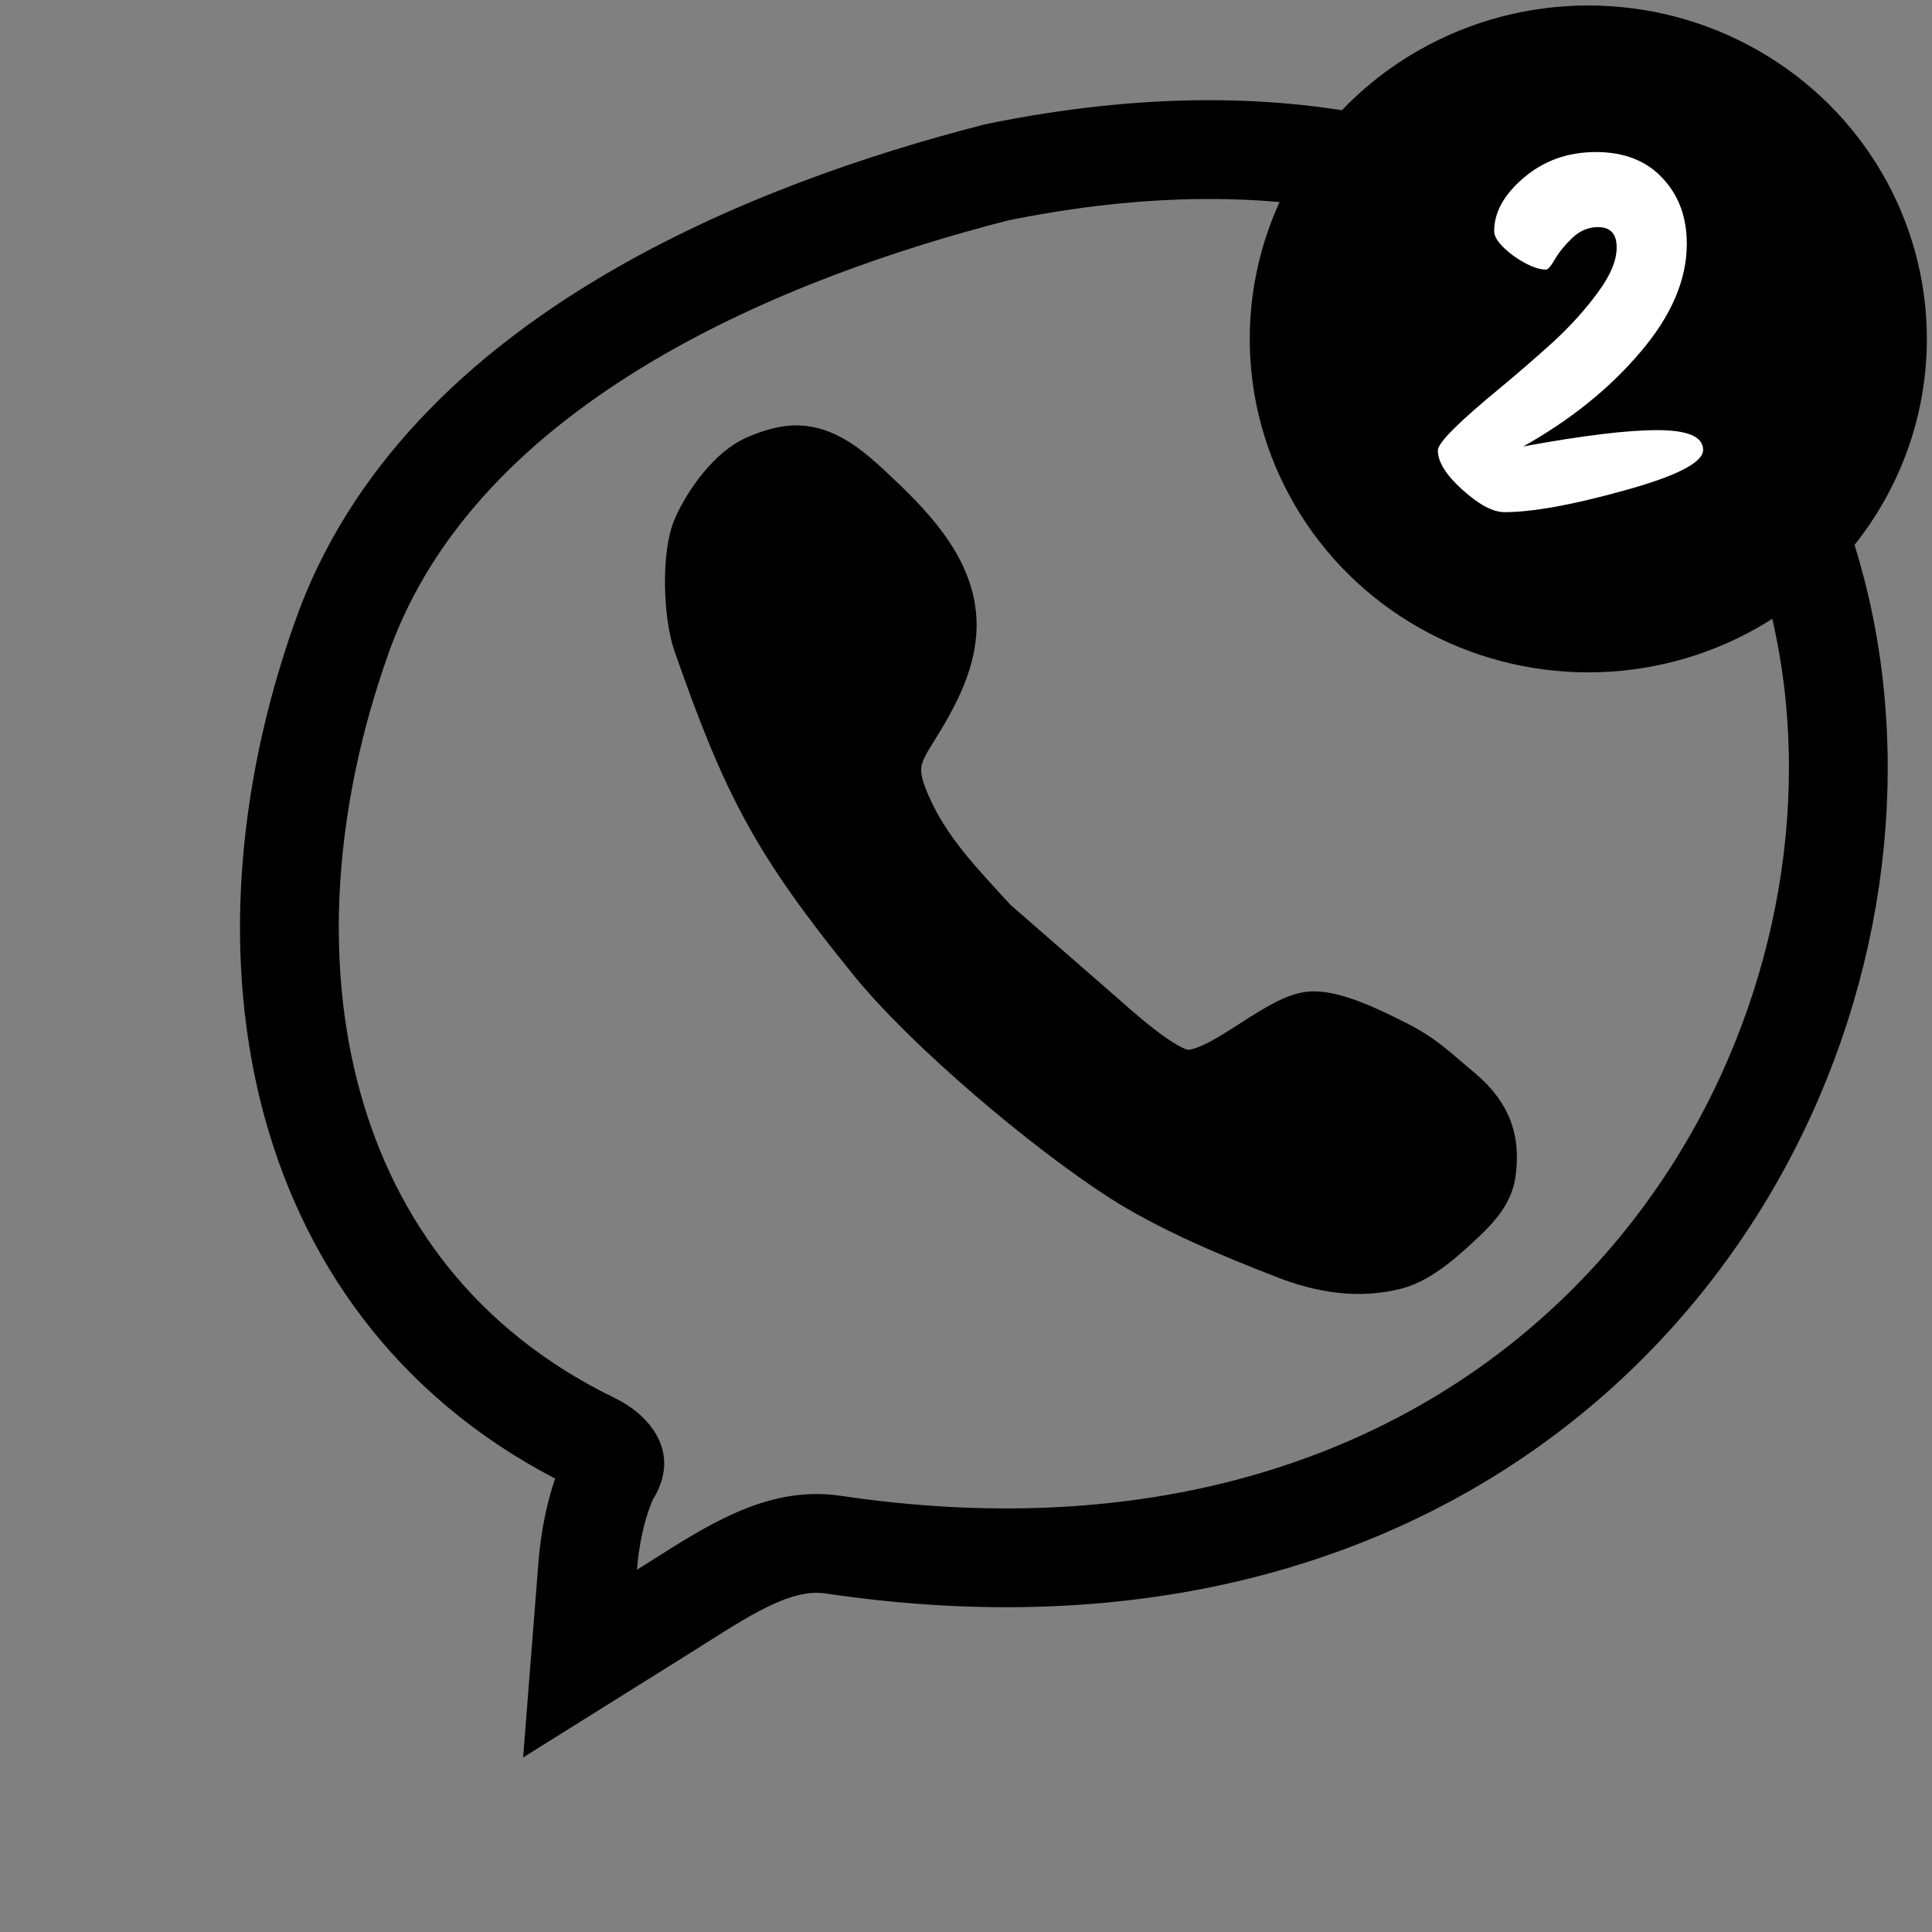 <svg width="66" height="66" viewBox="0 0 66 66" fill="none" xmlns="http://www.w3.org/2000/svg">
<rect x="0" y="0" width="66" height="66" fill="#808080" stroke="none"/>
<g clip-path="url(#clip0_0_2153)">
<path d="M22.654 55.056L19.815 56.831L20.077 53.493C20.145 52.625 20.339 51.513 20.754 50.556L20.804 50.441L20.871 50.335C20.988 50.147 21.001 50.04 21.003 50.006C21.005 49.973 21 49.932 20.967 49.867C20.883 49.702 20.639 49.448 20.217 49.253L20.2 49.245L20.183 49.236C10.011 44.248 7.836 32.671 11.643 21.866C13.345 16.953 17.162 13.437 21.339 10.942C25.524 8.441 30.229 6.869 33.992 5.902L34.033 5.891L34.075 5.882C44.104 3.839 51.666 5.997 56.553 10.646C61.398 15.256 63.336 22.056 62.675 28.769C62.014 35.491 58.741 42.281 52.951 47.003C47.13 51.75 38.88 54.315 28.463 52.767C27.565 52.637 26.708 52.82 25.762 53.244C24.939 53.612 24.153 54.109 23.245 54.683C23.054 54.804 22.857 54.928 22.654 55.056Z" stroke="black" stroke-width="3.375"/>
<path d="M33.931 31.517C35.103 32.539 36.276 33.561 37.448 34.582C38.051 35.107 39.707 36.641 40.507 36.702C41.655 36.789 43.552 34.894 44.69 34.724C45.505 34.602 46.934 35.336 47.669 35.705C48.593 36.17 49.01 36.612 49.829 37.293C50.917 38.198 51.067 39.103 50.936 40.081C50.855 40.693 50.412 41.19 49.961 41.616C49.348 42.195 48.503 42.983 47.685 43.198C46.423 43.529 45.157 43.321 43.941 42.849C42.094 42.131 39.978 41.257 38.318 40.184C35.742 38.52 31.719 35.133 29.796 32.759C26.538 28.739 25.536 26.829 23.837 21.96C23.509 21.019 23.43 18.943 23.837 18.033C24.221 17.176 25.021 16.056 25.897 15.696C26.323 15.521 26.771 15.368 27.232 15.375C28.201 15.39 29.001 16.089 29.706 16.747C31.015 17.969 32.414 19.374 32.513 21.152C32.589 22.506 31.882 23.77 31.161 24.923C30.933 25.287 30.696 25.663 30.639 26.088C30.572 26.574 30.75 27.057 30.944 27.508C31.634 29.102 32.76 30.231 33.931 31.517" fill="black"/>
<path d="M33.931 31.517C35.103 32.539 36.276 33.561 37.448 34.582C38.051 35.107 39.707 36.641 40.507 36.702C41.655 36.789 43.552 34.894 44.69 34.724C45.505 34.602 46.934 35.336 47.669 35.705C48.593 36.17 49.01 36.612 49.829 37.293C50.917 38.198 51.067 39.103 50.936 40.081C50.855 40.693 50.412 41.19 49.961 41.616C49.348 42.195 48.503 42.983 47.685 43.198C46.423 43.529 45.157 43.321 43.941 42.849C42.094 42.131 39.978 41.257 38.318 40.184C35.742 38.52 31.719 35.133 29.796 32.759C26.538 28.739 25.536 26.829 23.837 21.96C23.509 21.019 23.43 18.943 23.837 18.033C24.221 17.176 25.021 16.056 25.897 15.696C26.323 15.521 26.771 15.368 27.232 15.375C28.201 15.39 29.001 16.089 29.706 16.747C31.015 17.969 32.414 19.374 32.513 21.152C32.589 22.506 31.882 23.77 31.161 24.923C30.933 25.287 30.696 25.663 30.639 26.088C30.572 26.574 30.75 27.057 30.944 27.508C31.634 29.102 32.76 30.231 33.931 31.517" stroke="black" stroke-width="1.688"/>
<ellipse cx="54.259" cy="11.578" rx="11.566" ry="11.391" fill="black"/>
<path d="M52.038 15.251C54.052 14.88 55.577 14.694 56.612 14.694C57.658 14.694 58.181 14.919 58.181 15.369C58.181 15.797 57.287 16.258 55.498 16.753C53.72 17.248 52.353 17.496 51.397 17.496C51.003 17.496 50.525 17.242 49.963 16.736C49.4 16.23 49.119 15.78 49.119 15.386C49.119 15.127 49.839 14.408 51.279 13.226C51.875 12.731 52.472 12.214 53.068 11.674C53.664 11.123 54.17 10.56 54.587 9.986C55.014 9.412 55.228 8.901 55.228 8.451C55.228 7.989 55.014 7.759 54.587 7.759C54.26 7.759 53.968 7.883 53.709 8.13C53.462 8.366 53.265 8.608 53.118 8.856C52.983 9.092 52.882 9.21 52.815 9.21C52.522 9.21 52.151 9.053 51.701 8.738C51.262 8.411 51.043 8.13 51.043 7.894C51.043 7.253 51.38 6.645 52.055 6.071C52.742 5.486 53.563 5.194 54.519 5.194C55.487 5.194 56.246 5.492 56.797 6.088C57.348 6.673 57.624 7.421 57.624 8.332C57.624 9.559 57.095 10.791 56.038 12.028C54.992 13.266 53.658 14.34 52.038 15.251Z" fill="white"/>
</g>
<defs>
<clipPath id="clip0_0_2153">
<rect width="66" height="66" fill="white"/>
</clipPath>
</defs>
</svg>
